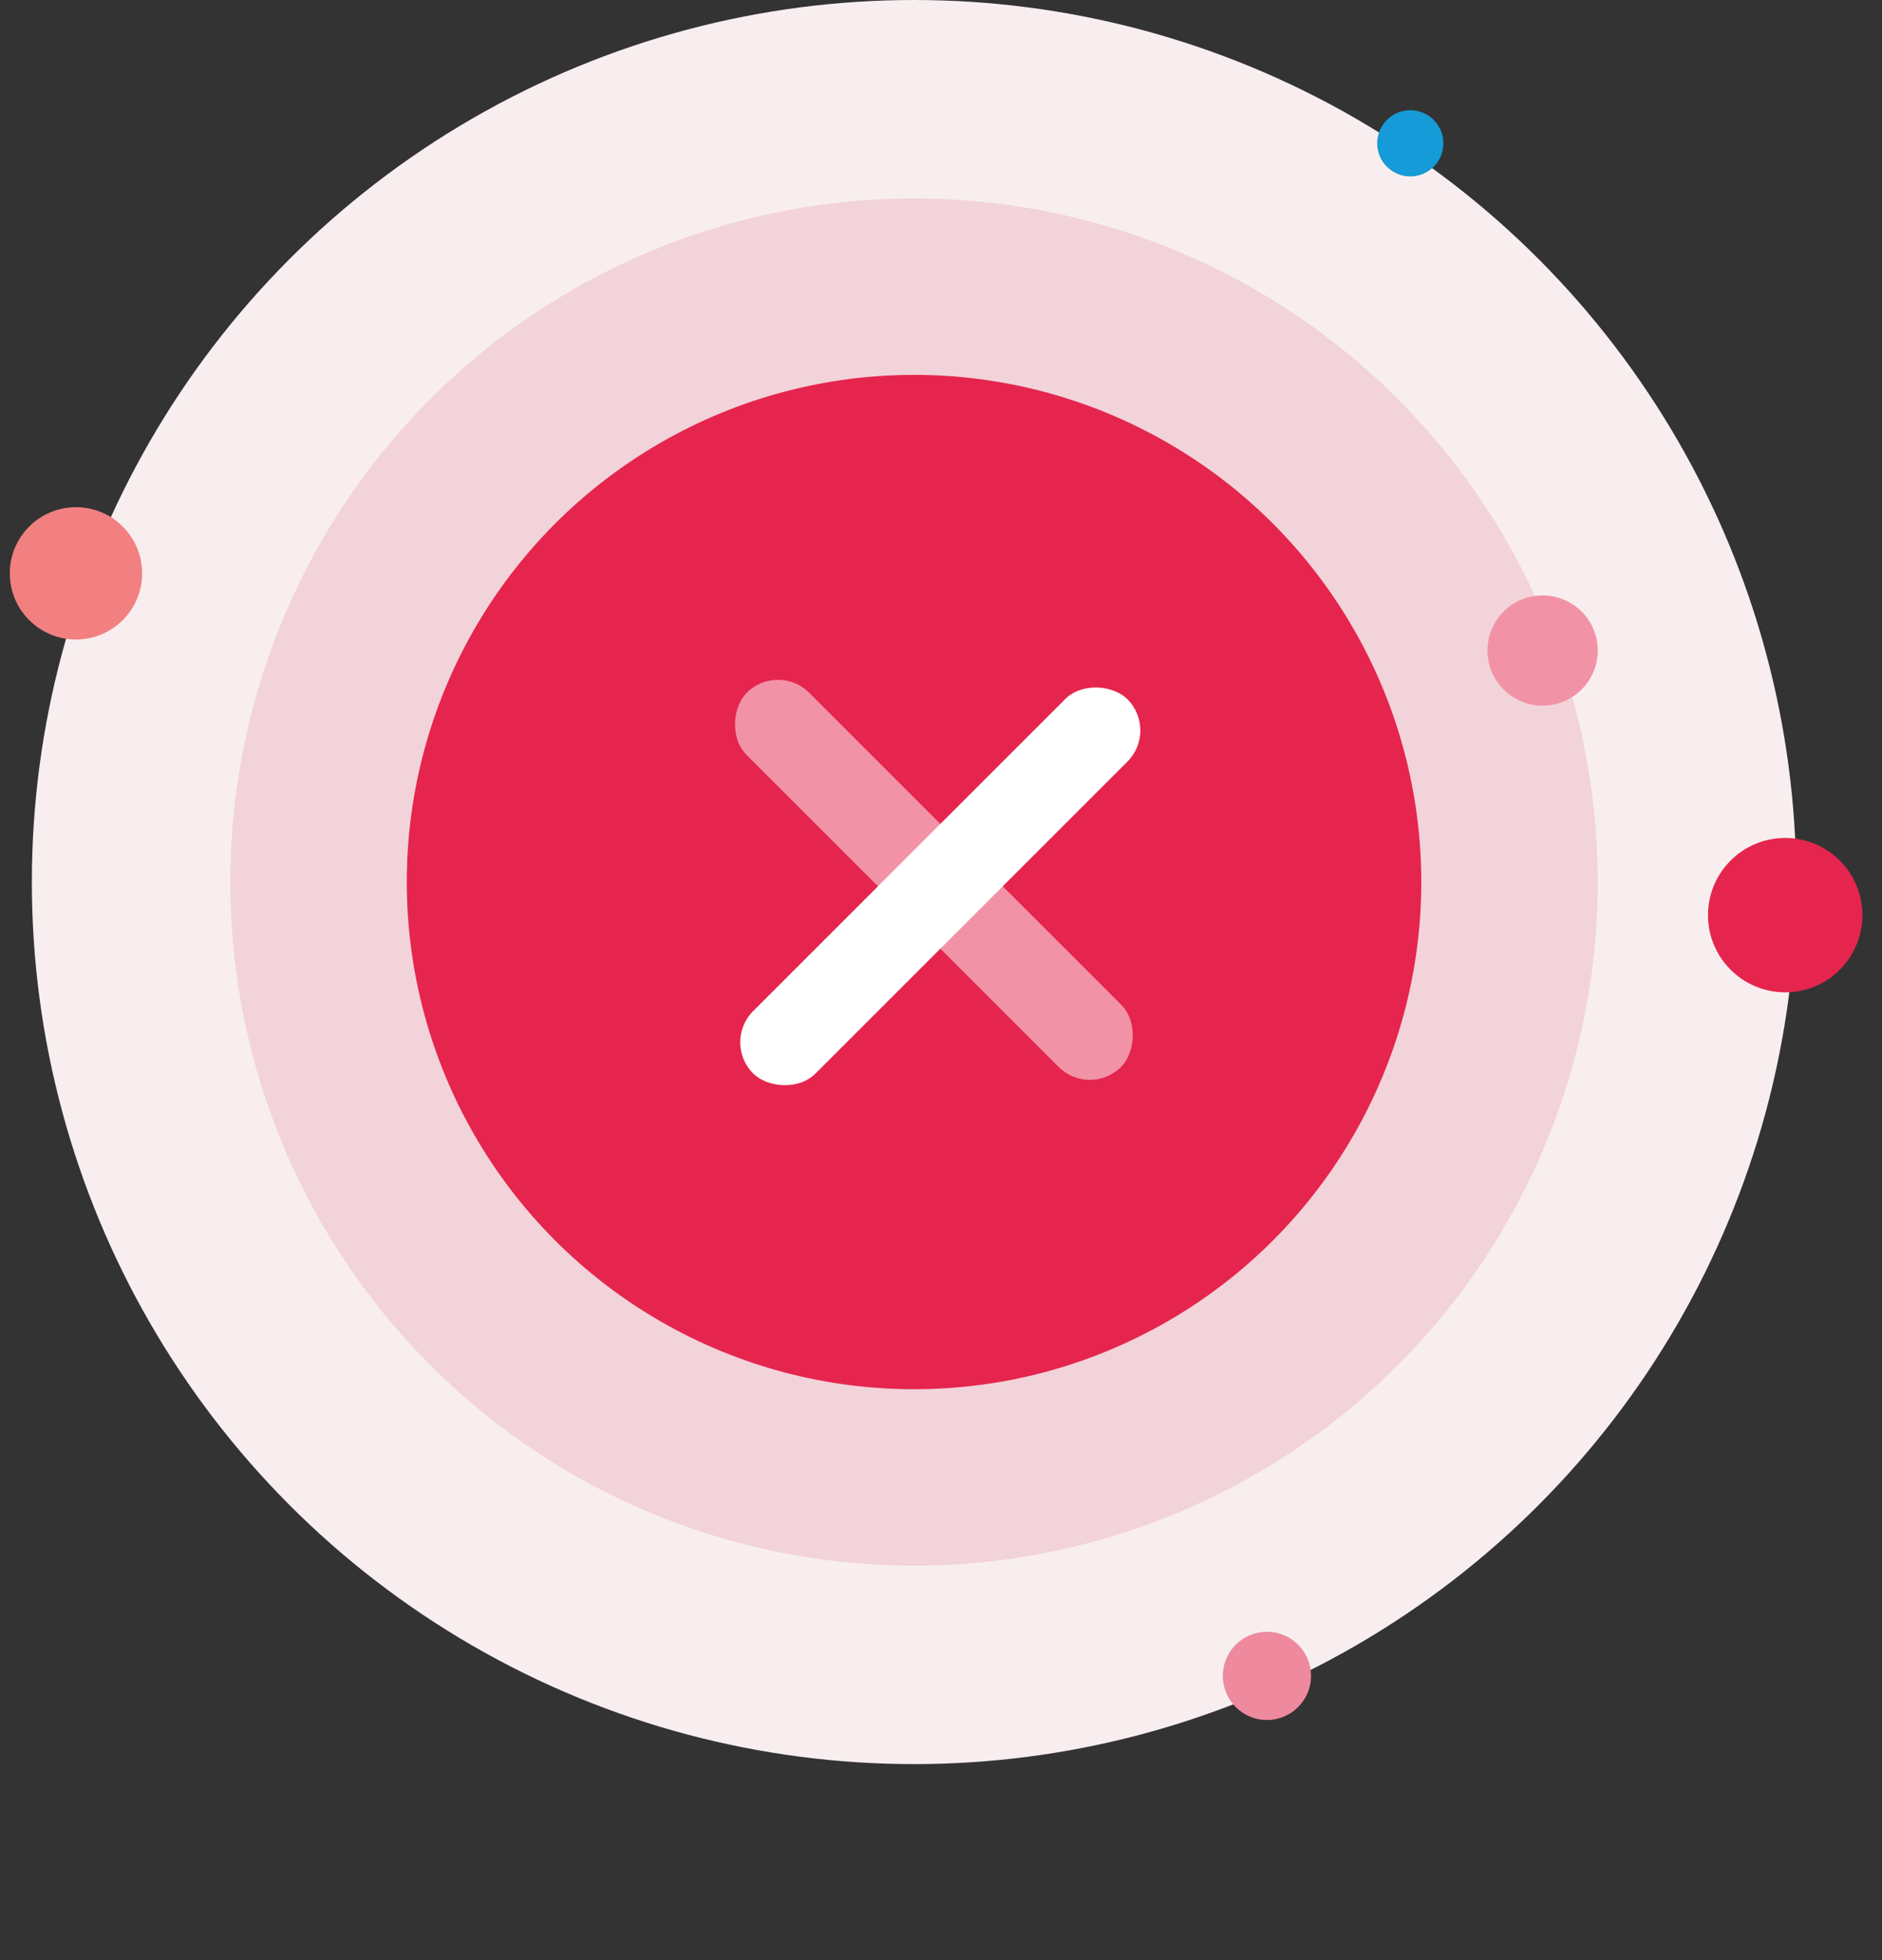 <svg width="96" height="100" viewBox="0 0 96 100" fill="none" xmlns="http://www.w3.org/2000/svg">
<rect x="0" y="0" width="96" height="100" fill="#333333" stroke="none"/>
<circle cx="46.625" cy="45" r="45" fill="#F8EEEF"/>
<circle cx="46.625" cy="45" r="34.875" fill="#F2D3D9"/>
<circle cx="46.625" cy="45" r="25.875" fill="#E5254E"/>
<rect x="36.827" y="53.174" width="27" height="4.5" rx="2.25" transform="rotate(-45 36.827 53.174)" fill="white"/>
<rect opacity="0.5" x="39.682" y="33.75" width="27" height="4.5" rx="2.25" transform="rotate(45 39.682 33.75)" fill="white"/>
<circle cx="3.875" cy="29.25" r="3.375" fill="#F28080"/>
<circle cx="64.625" cy="85.5" r="2.25" fill="#EE899E"/>
<circle cx="78.688" cy="33.188" r="2.812" fill="#F292A6"/>
<circle cx="91.062" cy="46.688" r="3.938" fill="#E5254E"/>
<circle cx="71.938" cy="7.312" r="1.688" fill="#159BD7"/>
</svg>
